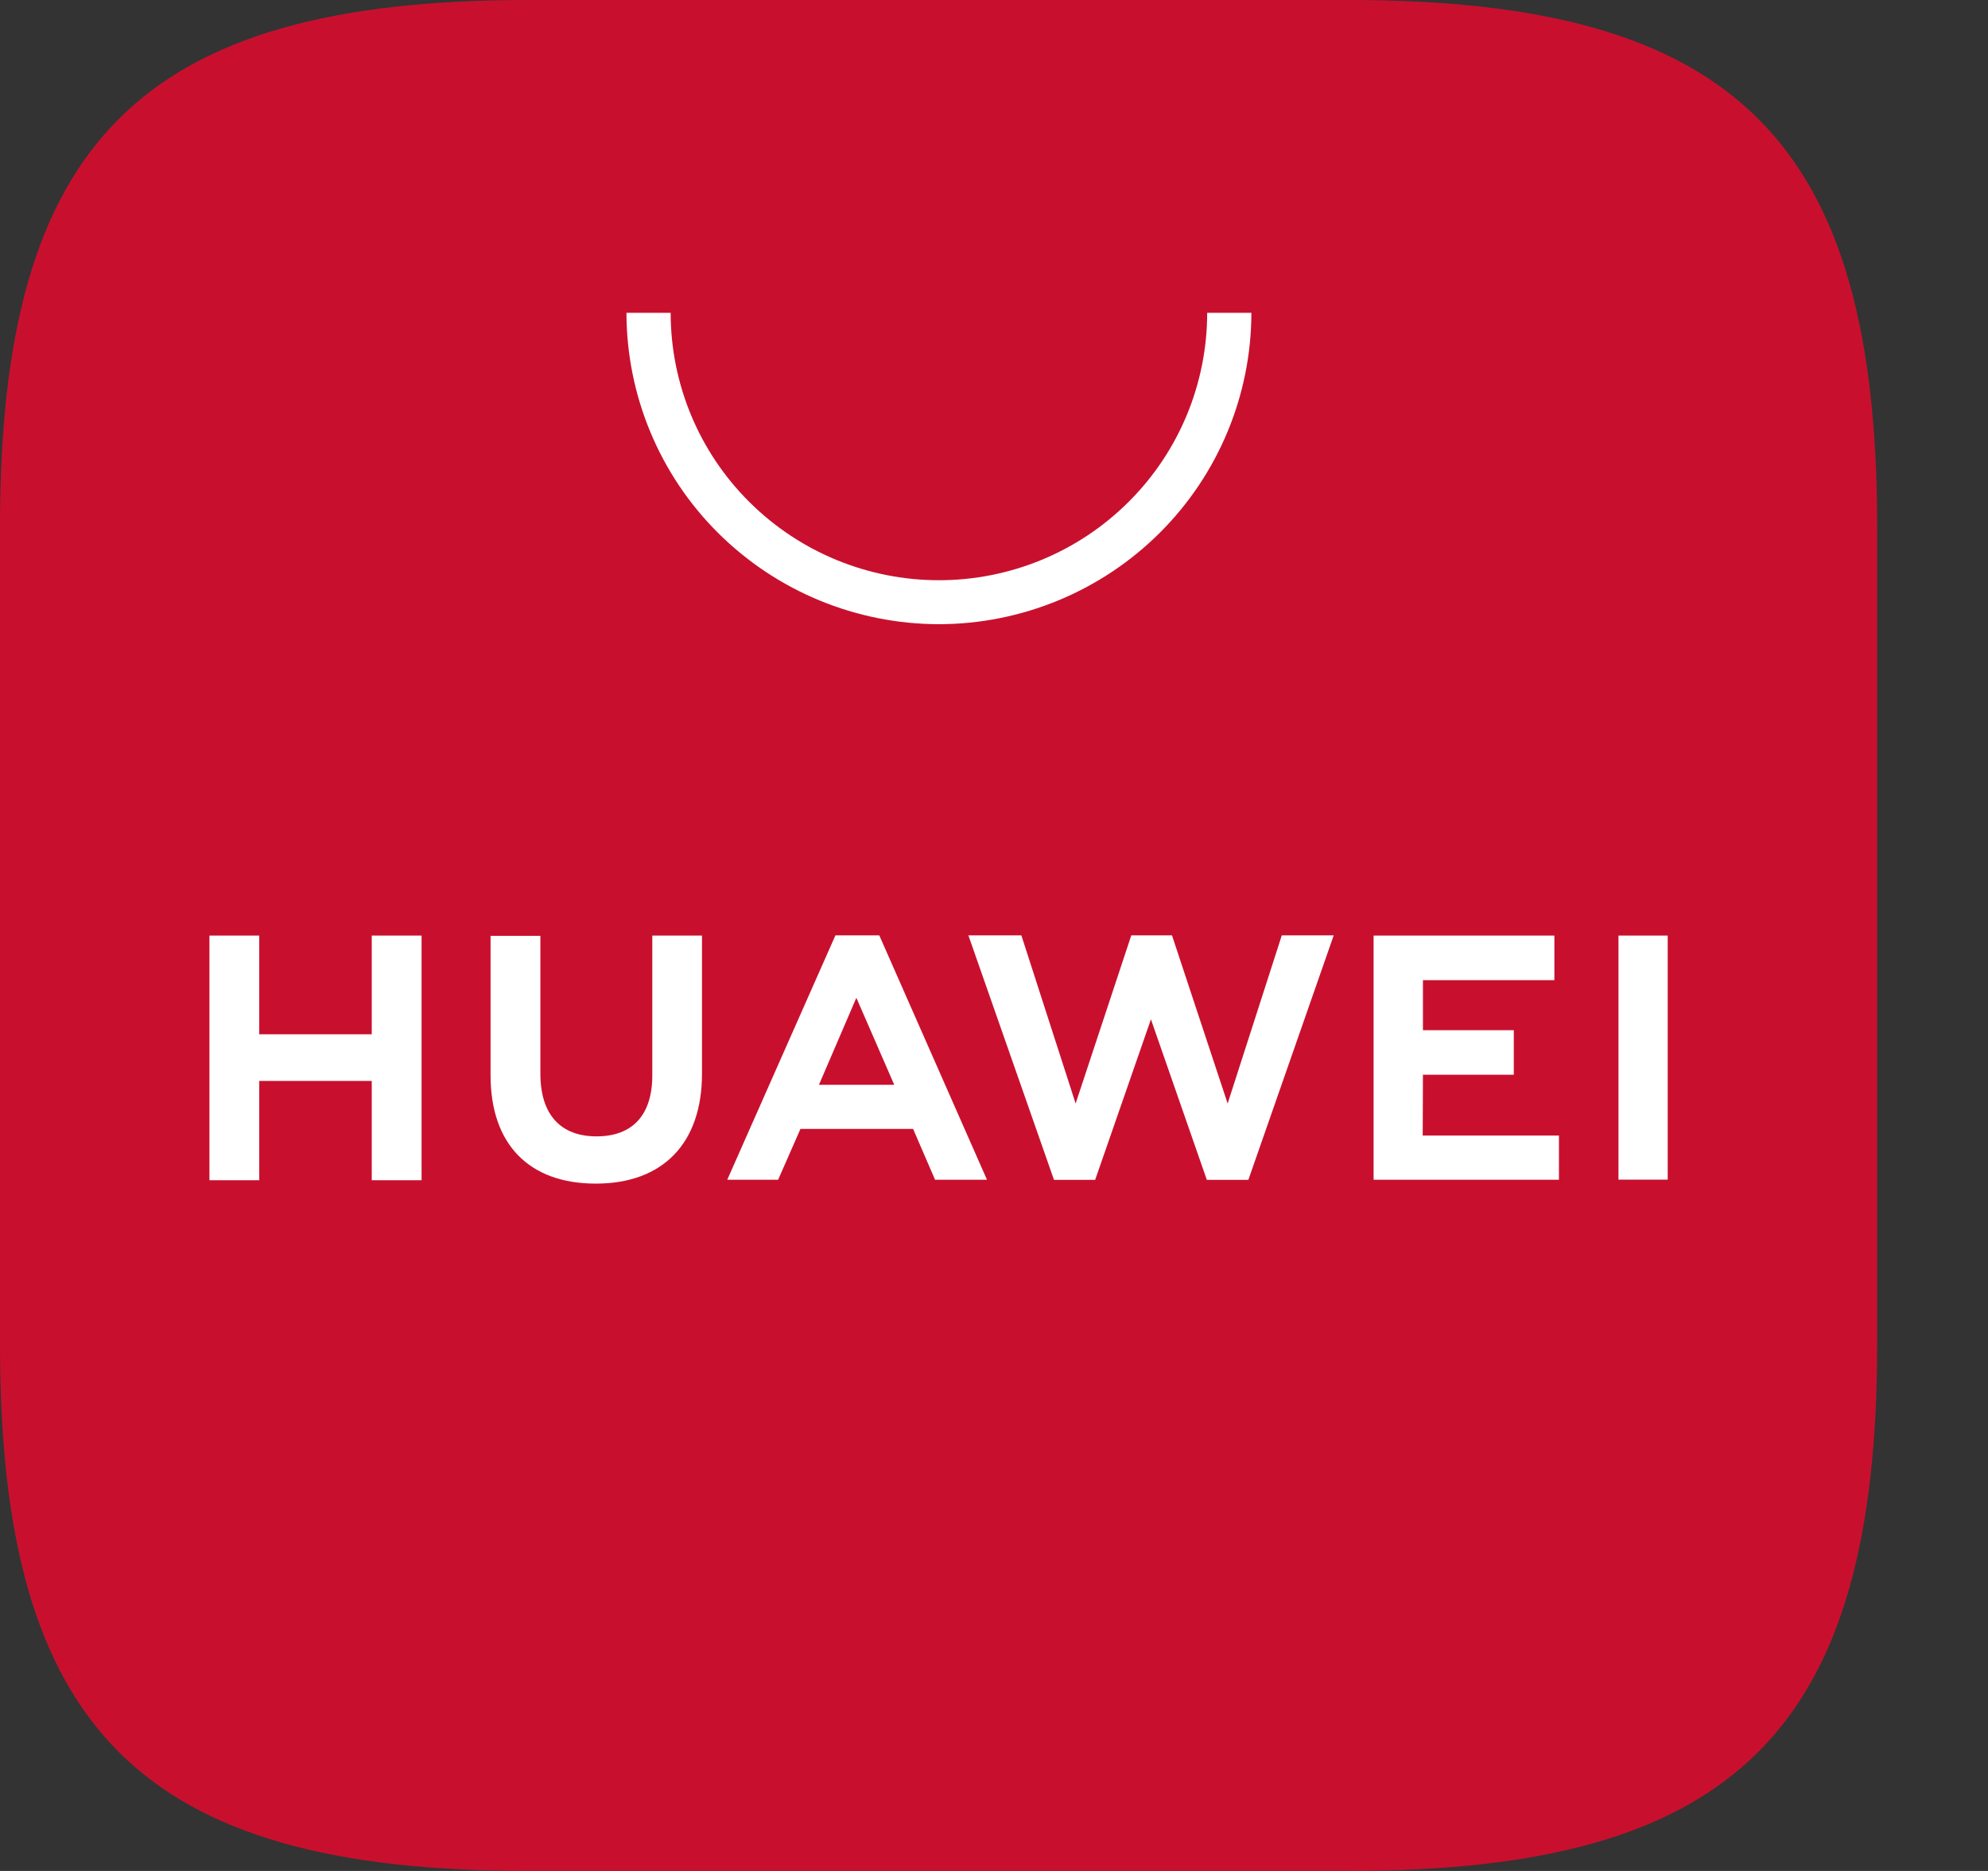 <svg width="17" height="16" viewBox="0 0 17 16" fill="none" xmlns="http://www.w3.org/2000/svg">
<rect x="0" y="0" width="17" height="16" fill="#333333" stroke="none"/>
<path fill-rule="evenodd" clip-rule="evenodd" d="M11.536 0H4.517C1.21 0 0 1.205 0 4.502V11.498C0 14.794 1.21 16 4.517 16H11.534C14.84 16 16.052 14.794 16.052 11.498V4.502C16.052 1.205 14.842 0 11.535 0" fill="#C8102E"/>
<path d="M3.179 8.001H3.605V10.093H3.179V9.244H2.217V10.093H1.791V8.001H2.217V8.845H3.179V8.001ZM5.578 9.196C5.578 9.537 5.408 9.718 5.101 9.718C4.793 9.718 4.621 9.531 4.621 9.182V8.003H4.195V9.196C4.195 9.785 4.523 10.122 5.095 10.122C5.667 10.122 6.003 9.779 6.003 9.182V8.001H5.578V9.196ZM10.498 9.437L10.022 7.999H9.674L9.198 9.437L8.734 7.999H8.281L9.013 10.09H9.365L9.842 8.717L10.32 10.09H10.675L11.405 7.999H10.961L10.498 9.437ZM12.168 9.191H12.945V8.81H12.168V8.382H13.292V8.001H11.746V10.089H13.331V9.711H12.166L12.168 9.191ZM13.84 10.088H14.261V8.001H13.84V10.088ZM6.845 9.654L6.654 10.089H6.219L7.144 7.999H7.519L8.44 10.089H7.996L7.808 9.654H6.845ZM7.003 9.277H7.647L7.323 8.533L7.003 9.277Z" fill="white"/>
<path d="M8.029 5.338C7.32 5.337 6.641 5.056 6.14 4.557C5.639 4.058 5.358 3.381 5.357 2.675H5.735C5.735 3.281 5.976 3.863 6.407 4.292C6.837 4.721 7.421 4.962 8.029 4.962C8.638 4.962 9.221 4.721 9.651 4.292C10.082 3.863 10.323 3.281 10.323 2.675H10.701C10.7 3.381 10.418 4.058 9.917 4.557C9.416 5.056 8.737 5.337 8.029 5.338Z" fill="white"/>
</svg>
